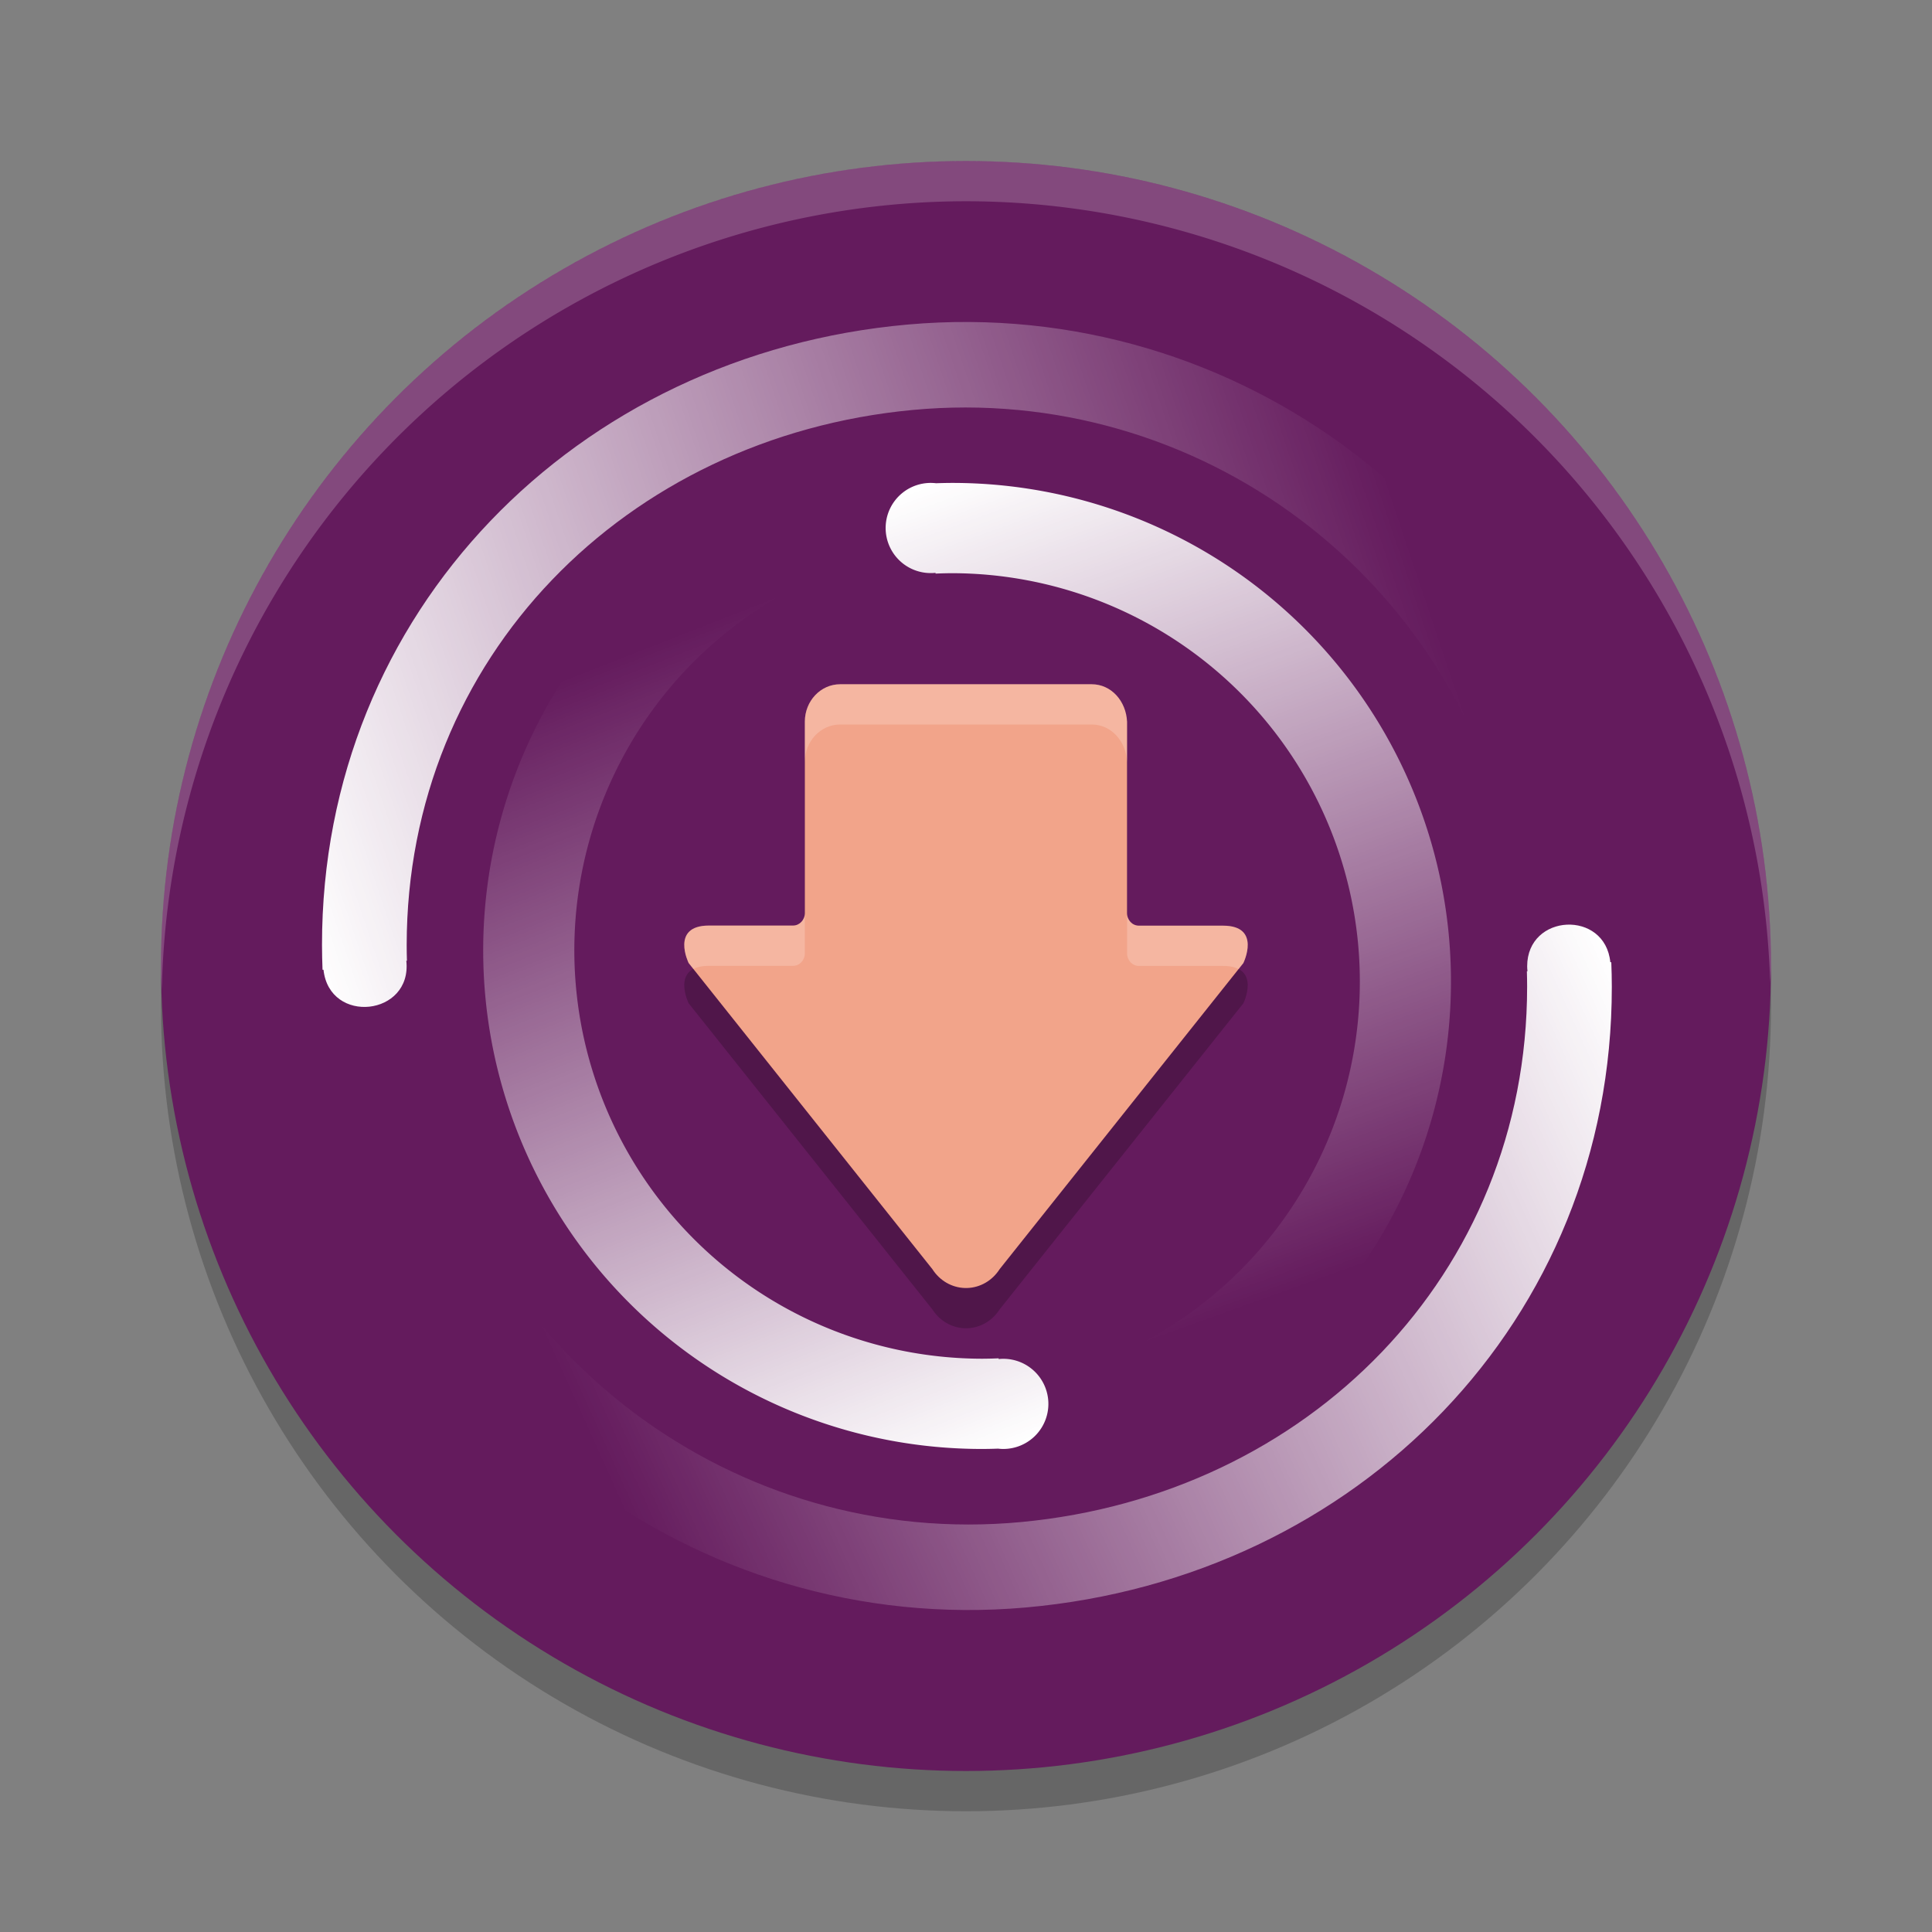 <svg xmlns="http://www.w3.org/2000/svg" xmlns:xlink="http://www.w3.org/1999/xlink" width="48" height="48" version="1.1">
 <rect width="100%" height="100%" fill="#808080" stroke="none"/>
 <defs>
  <linearGradient id="linearGradient845" x1="301.296" x2="306.318" y1="260.406" y2="284.69" gradientTransform="matrix(0.526,0,0,0.918,-135.173,-227.072)" gradientUnits="userSpaceOnUse" xlink:href="#a"/>
  <linearGradient id="a" x1=".095" x2=".283" y2=".909" gradientUnits="objectBoundingBox">
   <stop offset="0" stop-color="#fff"/>
   <stop offset="1" stop-color="#fff" stop-opacity="0"/>
  </linearGradient>
  <linearGradient id="b" x1="95.099" x2="89.65" y1="289.357" y2="265.077" gradientTransform="matrix(0.526,0,0,0.918,-24.943,-229.682)" gradientUnits="userSpaceOnUse" xlink:href="#a"/>
  <linearGradient id="c" x1=".372" x2="32.138" y1="418.545" y2="412.646" gradientTransform="matrix(0.935,0,0,0.517,7.652,-191.788)" gradientUnits="userSpaceOnUse" xlink:href="#a"/>
  <linearGradient id="d" x1="34.016" x2="3.053" y1="694.509" y2="702.241" gradientTransform="matrix(0.934,0,0,0.517,8.004,-335.786)" gradientUnits="userSpaceOnUse" xlink:href="#a"/>
 </defs>
 <circle style="opacity:0.2" cx="24" cy="25" r="20"/>
 <circle style="fill:#641b5d" cx="24" cy="24" r="20"/>
 <path style="fill:url(#linearGradient845)" d="M 26.145,36.522 25.854,34.29 A 10.147,10.147 0 0 0 23.668,14.241 c -0.142,0 -0.284,0.004 -0.425,0.01 v -0.019 c -0.038,0.004 -0.076,0.006 -0.114,0.006 a 1.12,1.12 0 1 1 0.128,-2.232 c 0.139,-0.005 0.278,-0.008 0.414,-0.008 A 12.388,12.388 0 0 1 26.147,36.522 Z"/>
 <path style="fill:url(#b)" d="m 21.909,11.476 0.291,2.232 a 10.147,10.147 0 0 0 2.186,20.049 c 0.142,0 0.284,-0.004 0.425,-0.01 v 0.018 a 1.12,1.12 0 1 1 0.114,2.234 1.124,1.124 0 0 1 -0.128,-0.008 c -0.139,0.005 -0.278,0.008 -0.414,0.008 A 12.388,12.388 0 0 1 21.907,11.475 Z"/>
 <path style="fill:url(#c)" d="m 37.59,21.393 c -1.339,-7.025 -7.802,-11.879 -14.922,-11.207 -7.12,0.671 -12.561,6.148 -12.564,13.299 0,0.129 0.002,0.257 0.006,0.385 h -0.015 c 0.149,1.372 -1.909,1.595 -2.058,0.223 H 8.013 C 8.006,23.89 8,23.686 8,23.481 7.994,15.205 14.312,8.796 22.555,8.063 30.798,7.33 38.235,13.015 39.691,21.162 l -2.099,0.227 z"/>
 <path style="fill:url(#d)" d="m 10.455,26.607 c 1.339,7.025 7.802,11.879 14.922,11.207 7.12,-0.671 12.561,-6.148 12.564,-13.299 0,-0.129 -0.002,-0.257 -0.006,-0.385 h 0.015 c -0.005,-0.041 -0.008,-0.082 -0.008,-0.123 2.37e-4,-1.315 1.939,-1.409 2.066,-0.1 h 0.024 c 0.008,0.203 0.013,0.407 0.013,0.612 0.006,8.276 -6.312,14.685 -14.555,15.418 C 17.247,40.67 9.809,34.985 8.354,26.838 l 2.099,-0.227 z"/>
 <path style="opacity:0.2" d="M 30.891,24.927 24.836,32.531 C 24.654,32.816 24.354,32.99 24.03,33 v 0 h -0.03 -0.03 v 0 c -0.324,-0.01 -0.624,-0.184 -0.806,-0.469 l -6.055,-7.605 c 0,0 -0.457,-0.931 0.504,-0.931 h 2.09 c 0.162,-5e-6 0.293,-0.139 0.293,-0.31 v -4.758 C 19.997,18.415 20.389,18 20.873,18 h 6.25 c 0.485,0 0.854,0.417 0.878,0.931 v 2.109 0 2.648 c 0,0.171 0.131,0.31 0.293,0.31 h 2.092 c 0.963,0 0.504,0.931 0.504,0.931 z"/>
 <path style="fill:#f2a48a" d="M 30.891,23.927 24.836,31.531 C 24.654,31.816 24.354,31.99 24.03,32 v 0 h -0.03 -0.03 v 0 c -0.324,-0.01 -0.624,-0.184 -0.806,-0.469 l -6.055,-7.605 c 0,0 -0.457,-0.931 0.504,-0.931 h 2.09 c 0.162,-5e-6 0.293,-0.139 0.293,-0.31 v -4.758 C 19.997,17.415 20.389,17 20.873,17 h 6.25 c 0.485,0 0.854,0.417 0.878,0.931 v 2.109 0 2.648 c 0,0.171 0.131,0.31 0.293,0.31 h 2.092 c 0.963,0 0.504,0.931 0.504,0.931 z"/>
 <path style="opacity:0.2;fill:#ffffff" d="M 24,4 A 20,20 0 0 0 4,24 20,20 0 0 0 4.021,24.582 20,20 0 0 1 24,5 20,20 0 0 1 43.979,24.418 20,20 0 0 0 44,24 20,20 0 0 0 24,4 Z"/>
 <path style="fill:#ffffff;opacity:0.2" d="M 20.873 17 C 20.389 17 19.998 17.415 19.996 17.928 L 19.996 18.928 C 19.998 18.415 20.389 18 20.873 18 L 27.123 18 C 27.608 18 27.978 18.416 28.002 18.93 L 28.002 17.93 C 27.978 17.416 27.608 17 27.123 17 L 20.873 17 z M 19.996 22.686 C 19.996 22.857 19.865 22.996 19.703 22.996 L 17.613 22.996 C 16.652 22.996 17.109 23.926 17.109 23.926 L 17.227 24.074 C 17.318 24.026 17.443 23.996 17.613 23.996 L 19.703 23.996 C 19.865 23.996 19.996 23.857 19.996 23.686 L 19.996 22.686 z M 28.002 22.688 L 28.002 23.688 C 28.002 23.859 28.133 23.998 28.295 23.998 L 30.387 23.998 C 30.557 23.998 30.682 24.028 30.773 24.076 L 30.891 23.928 C 30.891 23.928 30.891 23.926 30.891 23.926 C 30.893 23.92 31.347 22.998 30.387 22.998 L 28.295 22.998 C 28.133 22.998 28.002 22.859 28.002 22.688 z"/>
</svg>
